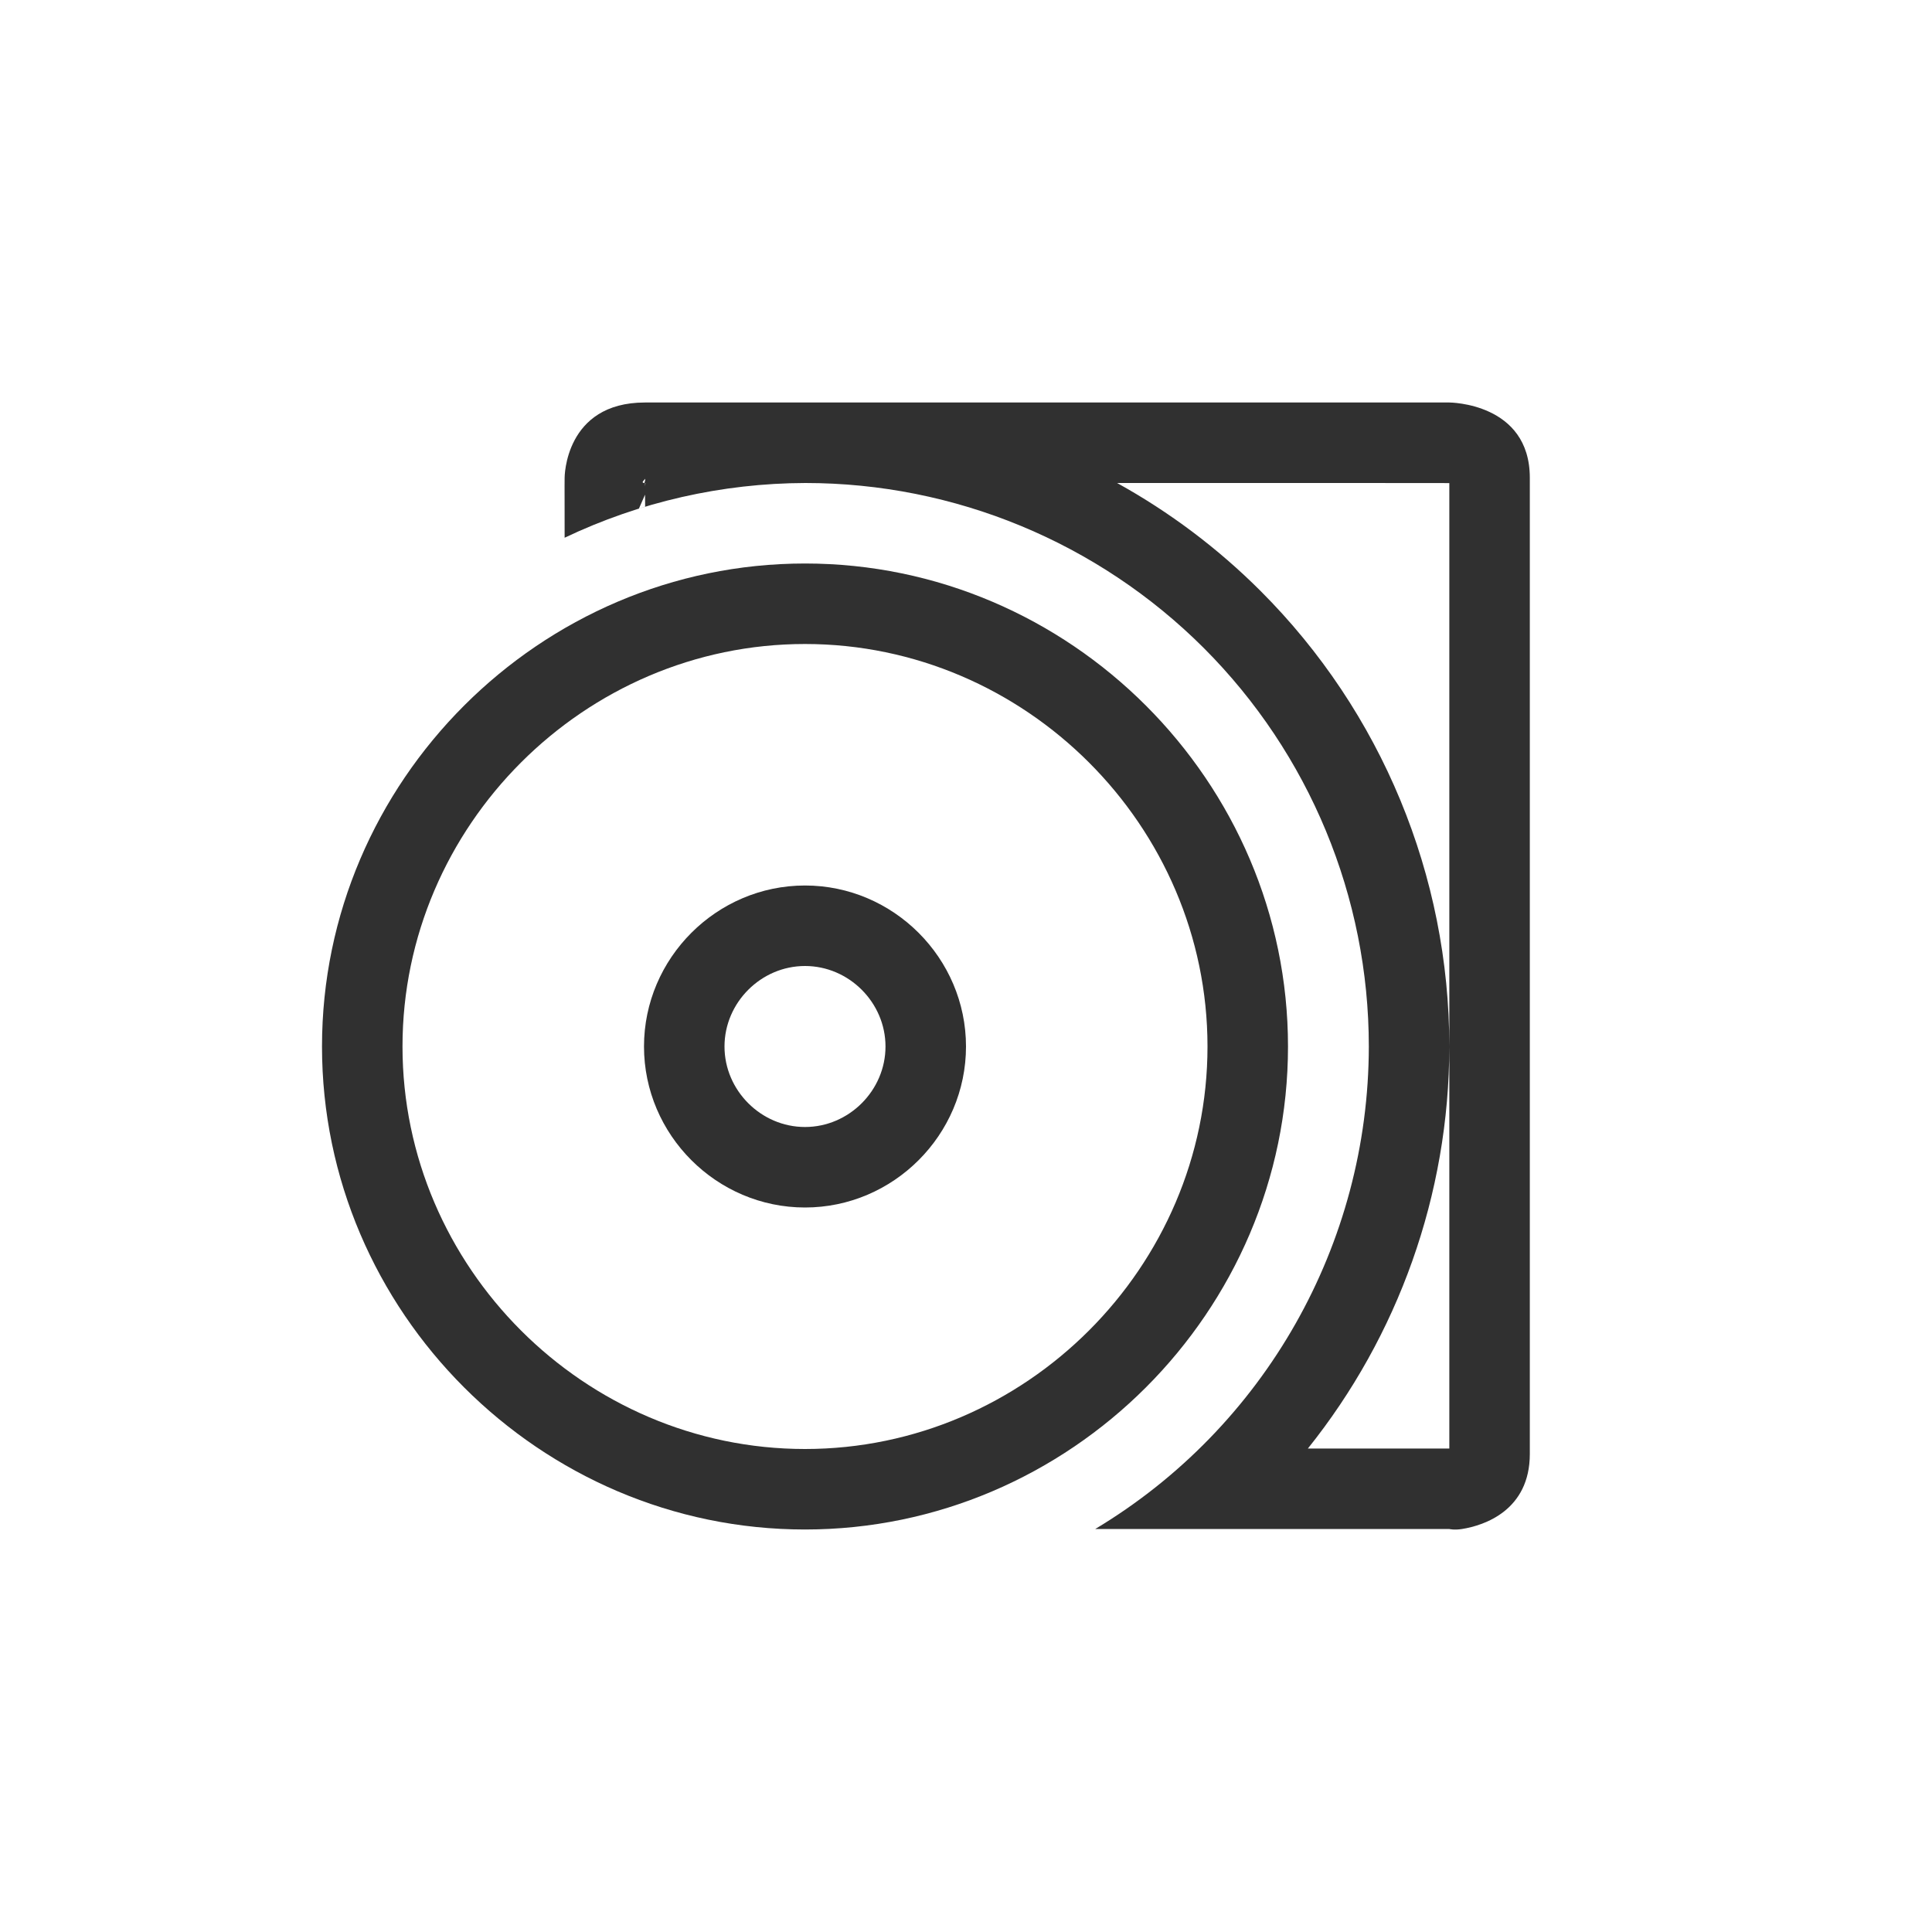 <?xml version="1.0" encoding="UTF-8"?>
<svg width="24px" height="24px" viewBox="0 0 24 24" version="1.1" xmlns="http://www.w3.org/2000/svg" xmlns:xlink="http://www.w3.org/1999/xlink">
    <!-- Generator: Sketch 51.3 (57544) - http://www.bohemiancoding.com/sketch -->
    <title>tools-media-optical-burn-image</title>
    <desc>Created with Sketch.</desc>
    <defs></defs>
    <g id="tools-media-optical-burn-image" stroke="none" stroke-width="1" fill="none" fill-rule="evenodd">
        <g id="99" transform="translate(4, 5)" fill="#303030" fill-rule="nonzero">
            <path d="M14.004,12.994 L14.004,1.001 C14.003,1 12.627,1 9.877,1 C10.526,1.359 11.127,1.809 11.661,2.343 C13.161,3.843 14.004,5.878 14.004,8.001 C14.002,9.844 13.365,11.598 12.247,12.994 L14.004,12.994 Z M14.077,1.022 C14.078,1.022 14.076,1.022 14.074,1.021 L14.077,1.022 Z M4.014,1 L4.014,1.042 C4.015,1.026 4.017,1.012 4.018,1 L4.014,1 Z M4.014,0.968 L4.014,0.948 C3.995,0.972 3.961,0.998 4.005,1 C4.009,0.986 4.012,0.975 4.014,0.968 Z M4.02,0.938 C4.017,0.947 4.014,0.962 4.014,0.933 L4.014,0.948 C4.016,0.944 4.018,0.941 4.02,0.938 Z M3.937,1.318 C3.963,1.31 3.988,1.302 4.014,1.294 C4.013,1.215 4.013,1.183 4.013,1.145 L3.937,1.318 Z M4.012,0 L14.004,0 C14.004,0 15.004,0.002 15.004,0.936 L15.004,13.061 C15.004,13.76 14.441,13.95 14.16,13.994 C14.067,14.009 14.004,13.994 14.004,13.994 L9.605,13.994 C11.711,12.731 13.001,10.456 13.004,8 C13.004,6.143 12.266,4.363 10.954,3.05 C9.641,1.738 7.86,1 6.004,1 C4.969,1.003 3.948,1.235 3.014,1.68 C3.015,1.594 3.012,0.937 3.014,0.934 C3.014,0.934 3.013,0 4.012,0 Z" id="Path"></path>
            <path d="M6,3 C3.259,3 1,5.259 1,8 C1,10.741 3.259,13 6,13 C8.741,13 11,10.741 11,8 C11,5.259 8.741,3 6,3 Z M6,2 C9.293,2 12,4.707 12,8 C12,11.293 9.293,14 6,14 C2.707,14 0,11.293 0,8 C0,4.707 2.707,2 6,2 Z" id="Path"></path>
            <path d="M6,7 C5.454,7 5,7.454 5,8 C5,8.546 5.454,9 6,9 C6.546,9 7,8.546 7,8 C7,7.454 6.546,7 6,7 Z M6,6 C7.098,6 8,6.902 8,8 C8,9.098 7.098,10 6,10 C4.902,10 4,9.098 4,8 C4,6.902 4.902,6 6,6 Z" id="Path"></path>
        </g>
    </g>
</svg>